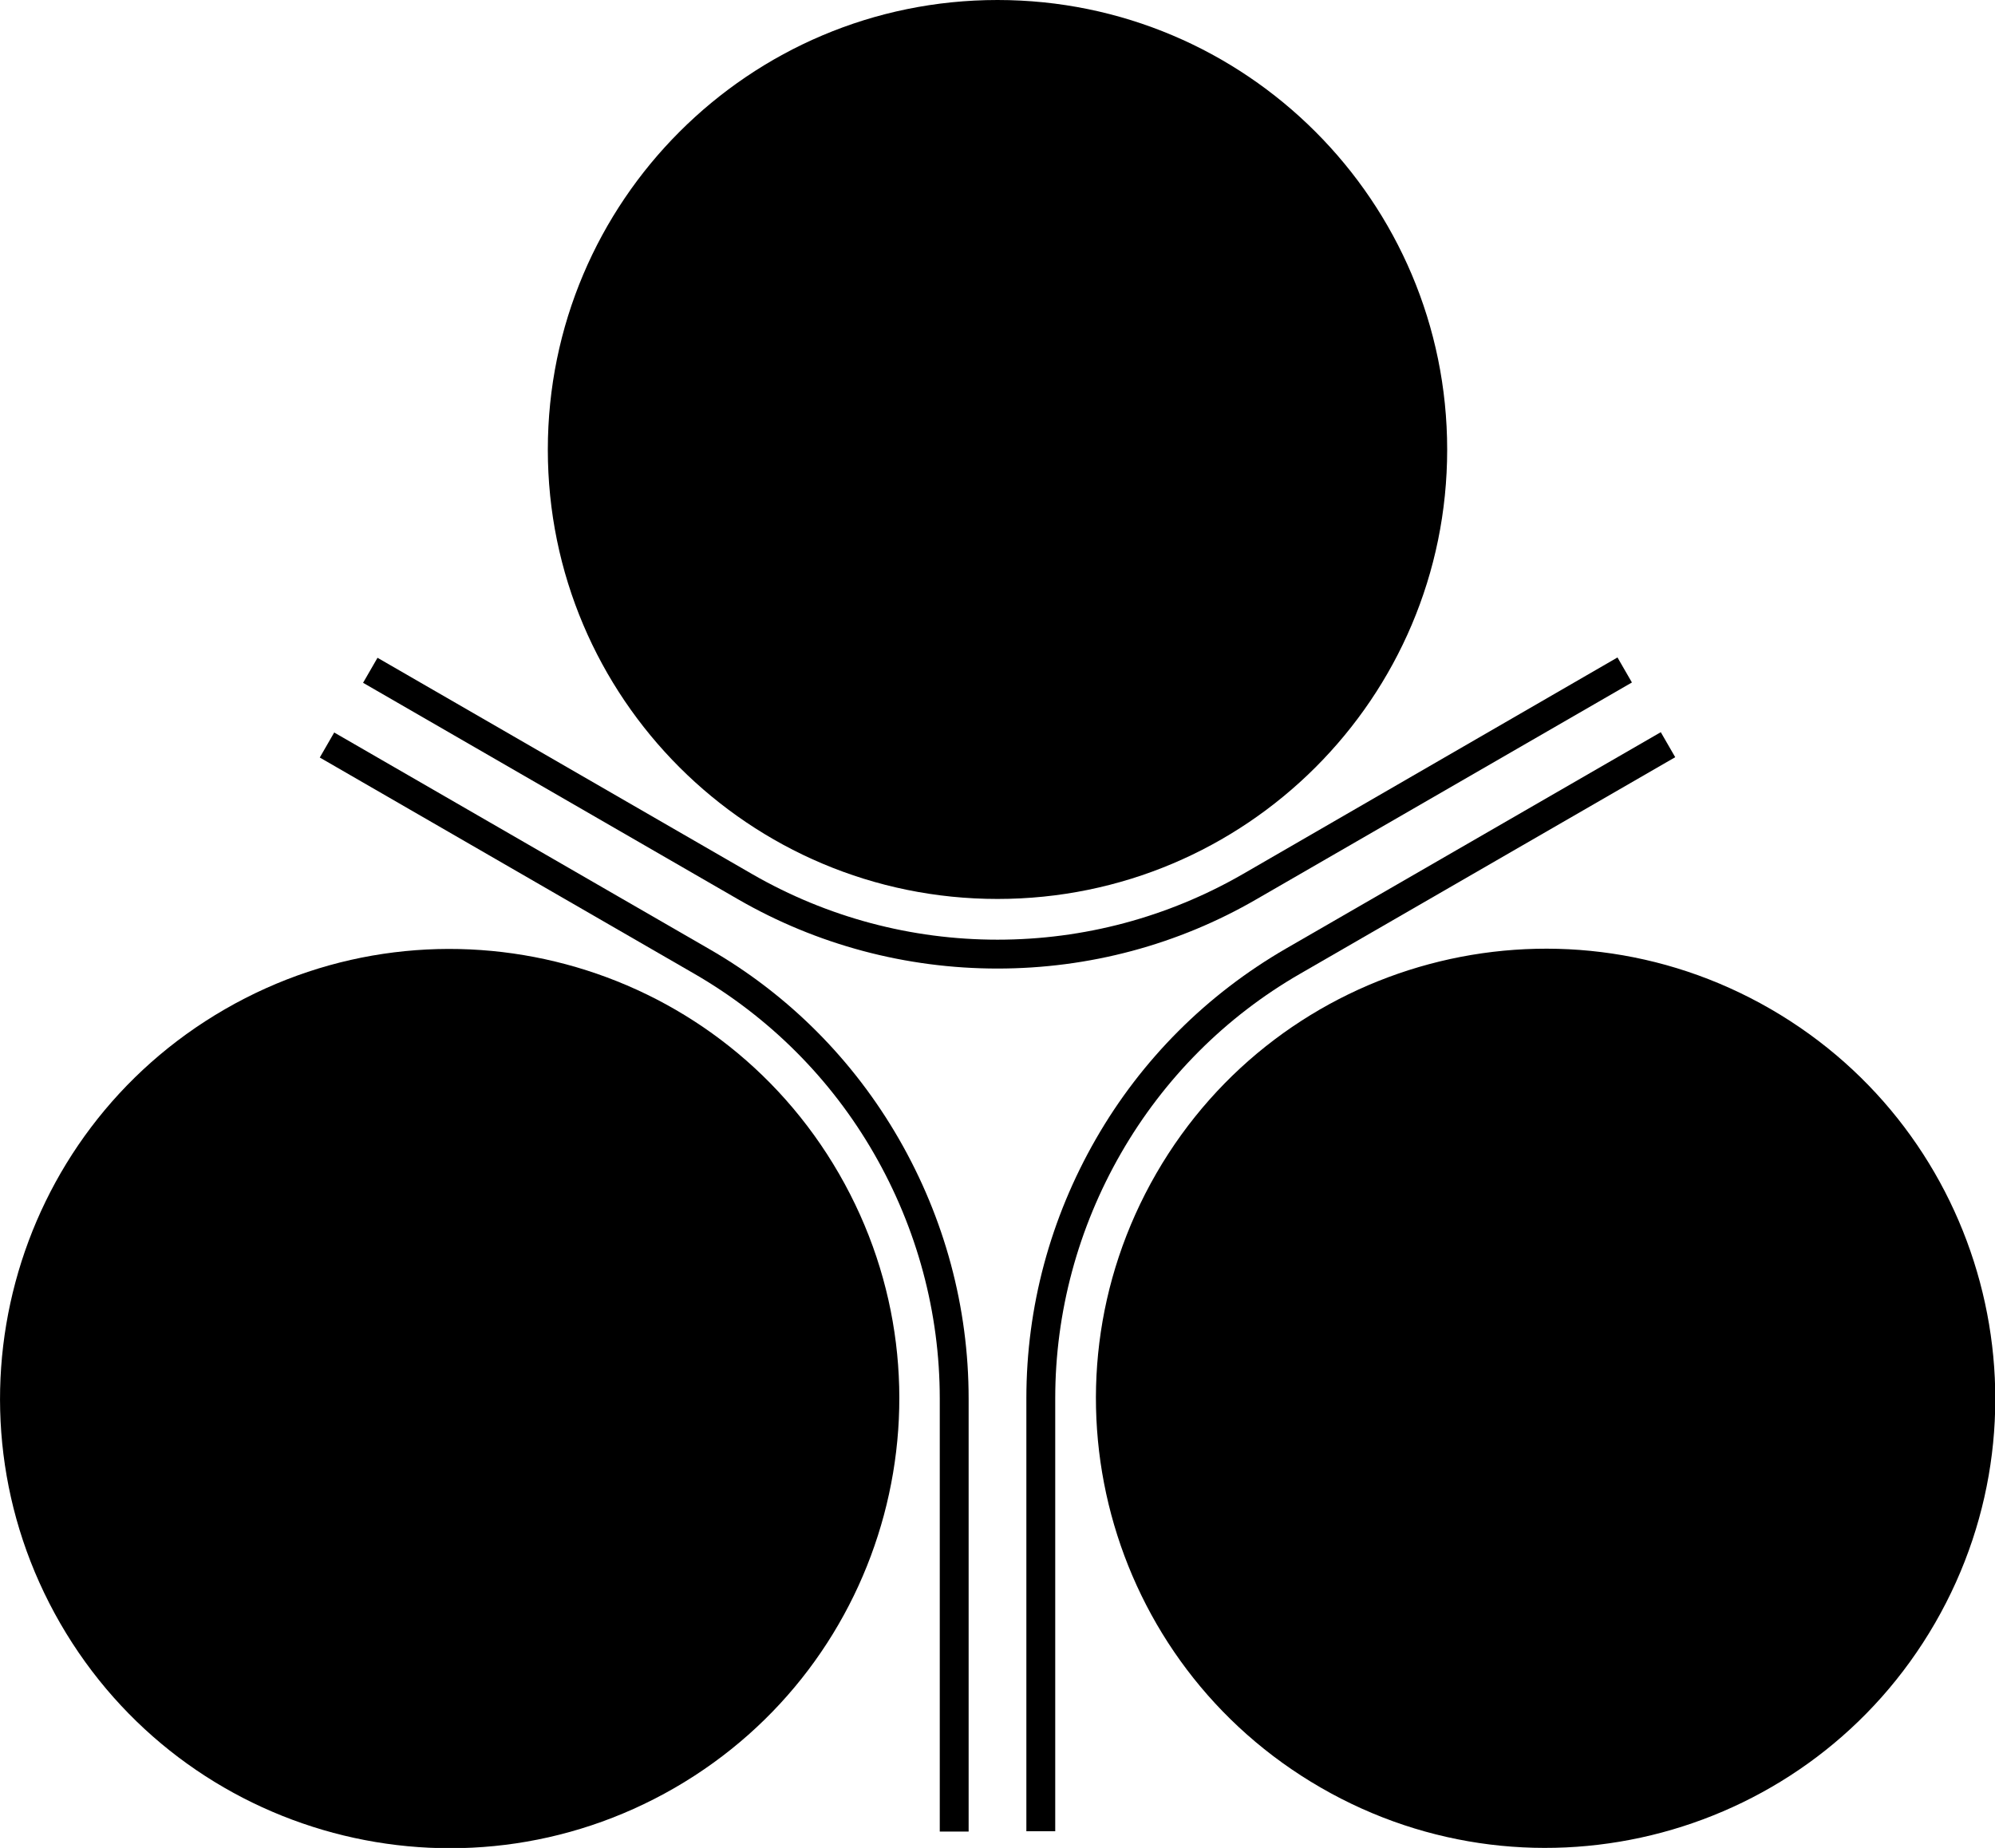 <svg xmlns="http://www.w3.org/2000/svg" width="622" viewBox="0 0 622 576.2" height="576.2" style="enable-background:new 0 0 622 576.2" xml:space="preserve"><path class="st0" d="M320 571V436c0-28.5 7.5-56.2 21.7-80.9 14.2-24.7 34.5-45 59.2-59.3l116.9-67.5 4.5 7.8-116.9 67.5c-23.3 13.4-42.5 32.7-55.9 56-13.4 23.3-20.5 49.6-20.5 76.4v135h-9z"></path><path class="st0" d="M411.8 557.4c67 38.7 152.8 15.7 191.5-51.3 38.7-67 15.7-152.8-51.3-191.5-67-38.7-152.8-15.7-191.5 51.3-38.7 67.1-15.8 152.8 51.3 191.5M508.8 212.8l-116.9 67.5C367.3 294.6 339.5 302 311 302c-28.5 0-56.3-7.4-80.9-21.6l-116.9-67.5 4.5-7.8 116.9 67.5C257.9 286 284.1 293 311 293c26.9 0 53.1-7 76.4-20.4L504.3 205l4.5 7.8z"></path><path class="st0" d="M451.2 140.2C451.2 62.8 388.4 0 311 0c-77.4 0-140.2 62.8-140.2 140.2S233.6 280.3 311 280.3c77.4 0 140.2-62.7 140.2-140.1M104.2 228.4l116.9 67.5c24.7 14.2 45 34.6 59.2 59.3 14.2 24.7 21.7 52.4 21.7 80.9v135h-9v-135c0-26.9-7.1-53.1-20.5-76.4-13.4-23.3-32.6-42.5-55.9-56L99.7 236.2l4.5-7.8z"></path><path class="st0" d="M70.1 314.7c-67 38.7-90 124.4-51.3 191.5 38.7 67 124.4 90 191.5 51.3 67-38.7 90-124.4 51.3-191.5s-124.5-90-191.5-51.3"></path></svg>